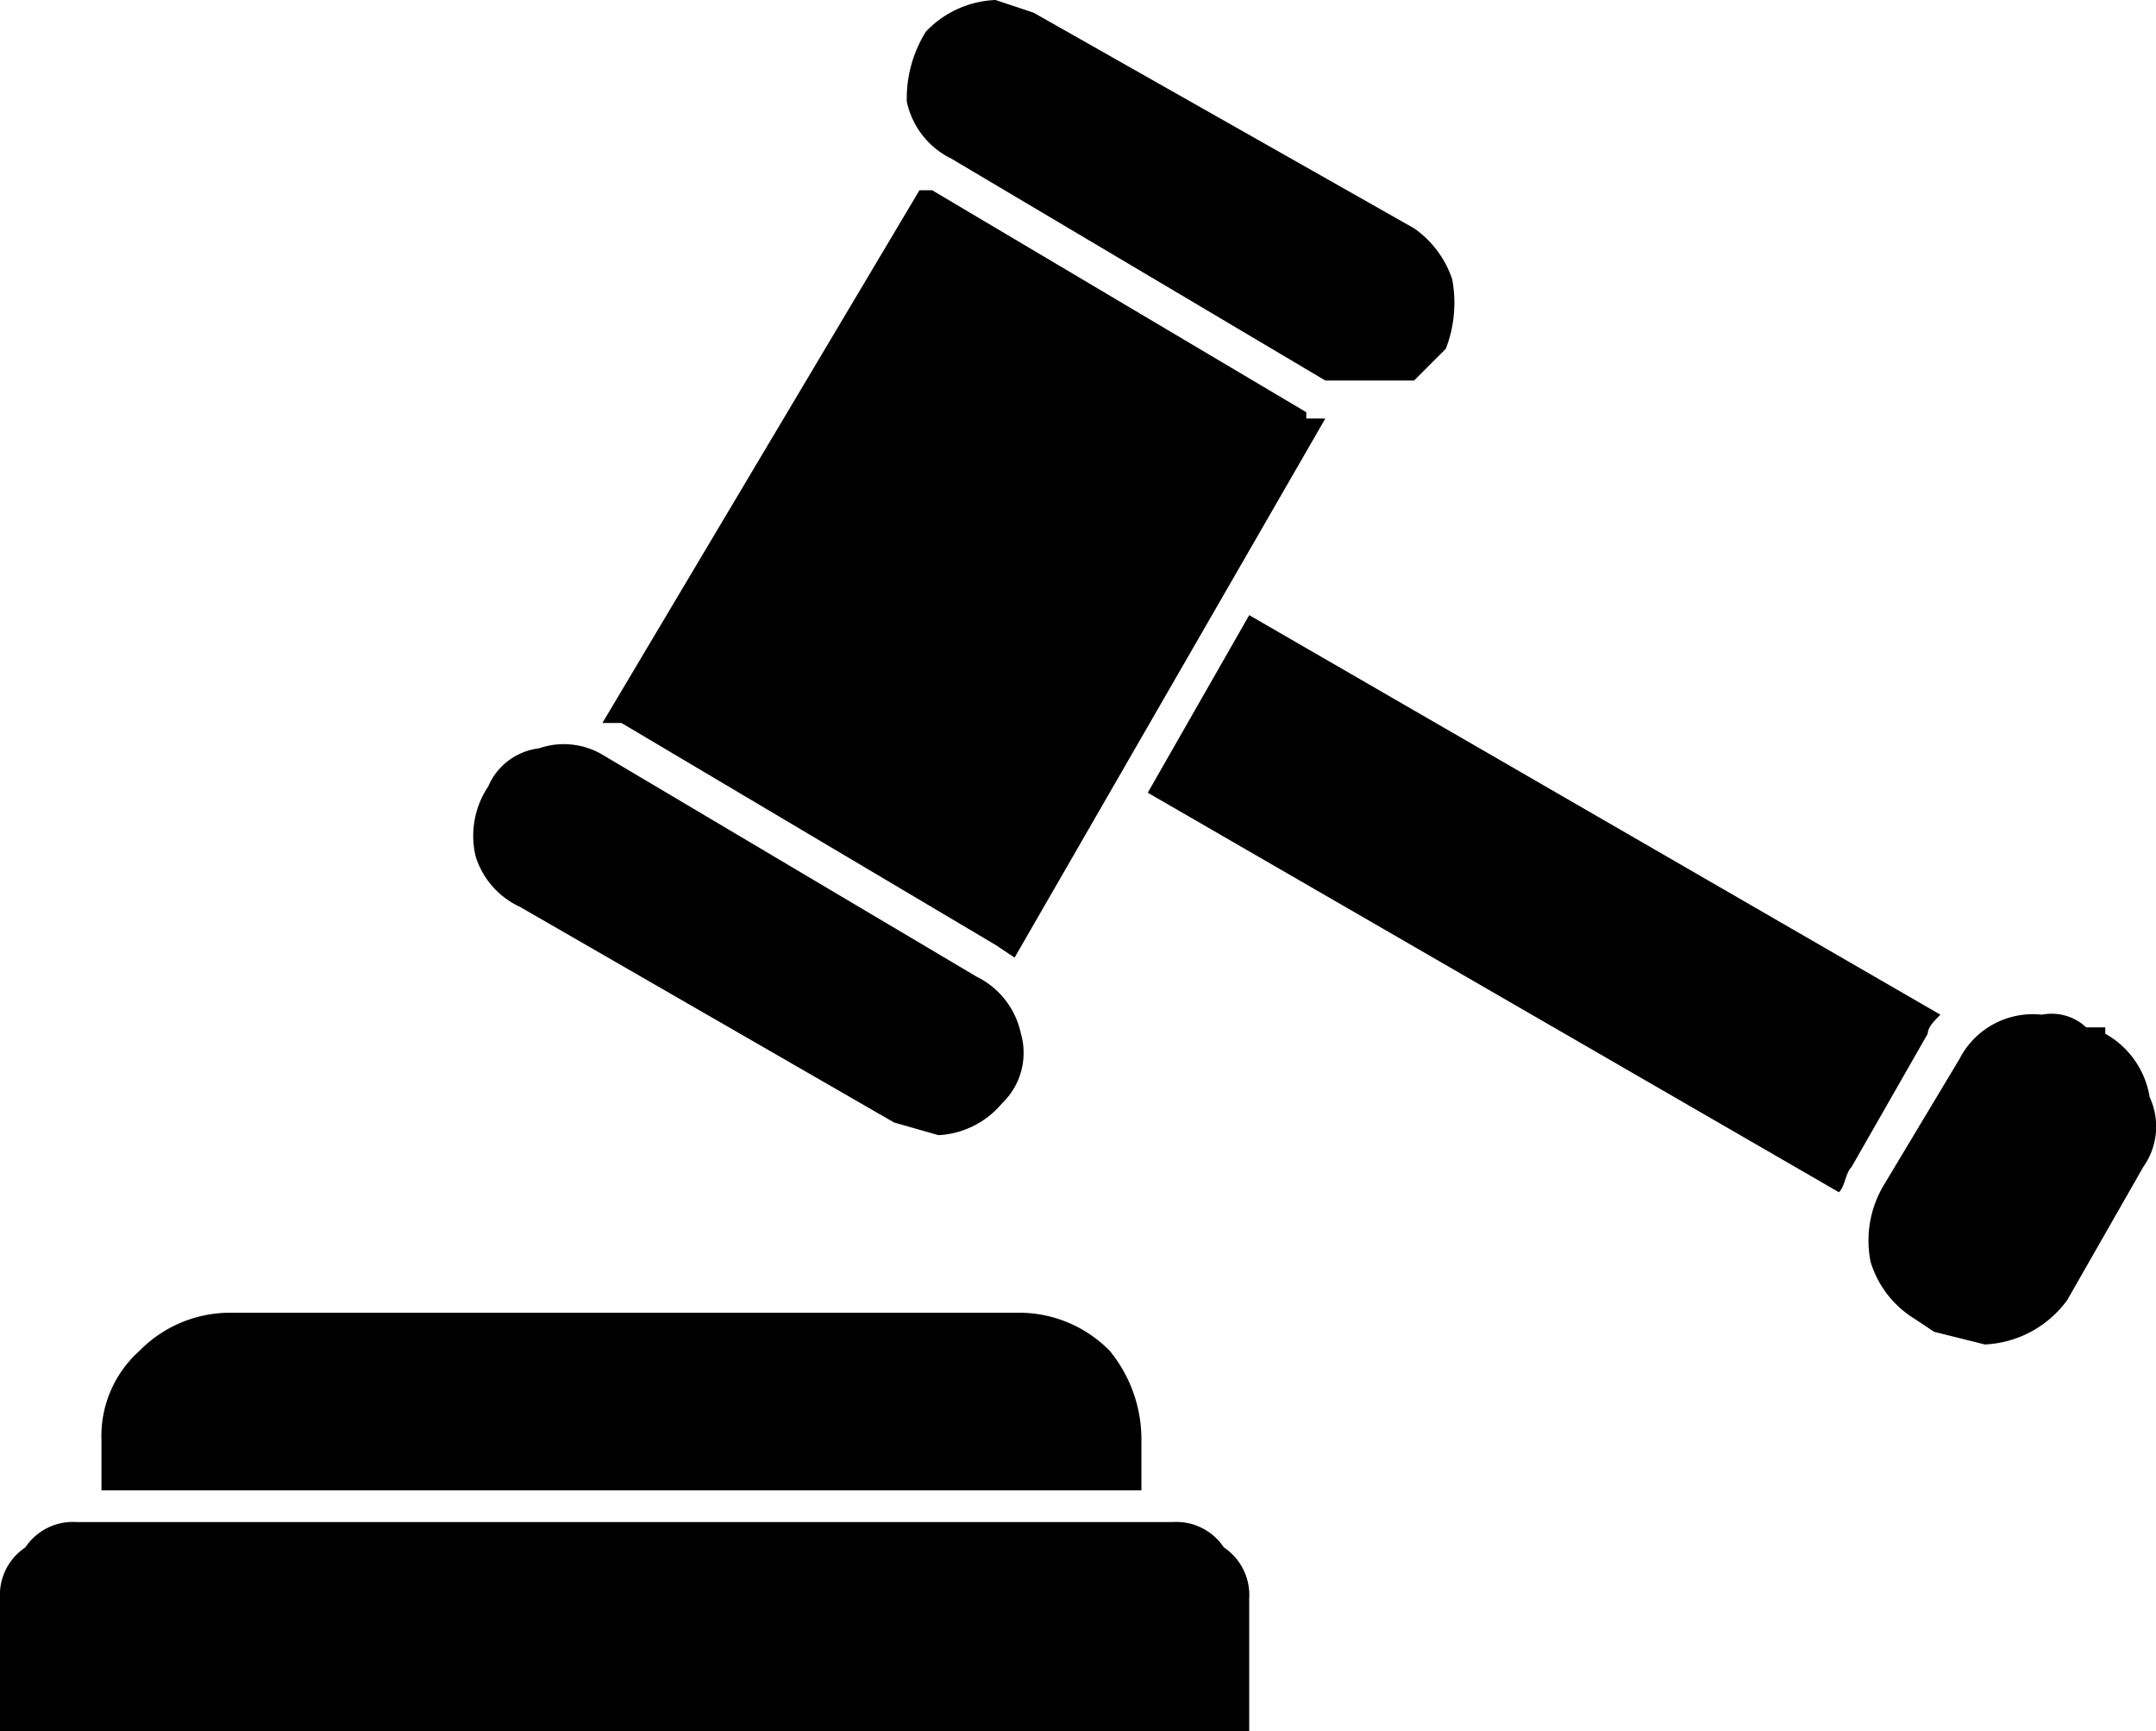 <svg xmlns="http://www.w3.org/2000/svg" viewBox="0 0 34 27.3"><path d="M18,22.7a2.2,2.2,0,0,0-.5-1.4,2,2,0,0,0-1.4-.6H3.6a2,2,0,0,0-1.4.6,1.8,1.8,0,0,0-.6,1.4v.8H18Z"/><path d="M30.6,16,19.7,9.7l-1.6,2.8L29,18.8c.1-.1.1-.3.2-.4l1.2-2.1c0-.1.1-.2.2-.3Z"/><path d="M20.6,6.5,14.7,3h-.2l-5,8.4h.3l5.9,3.5.3.2,4.9-8.5h-.3Z"/><path d="M33.2,16.2h-.3a.8.8,0,0,0-.7-.2,1.3,1.3,0,0,0-1.3.7l-1.2,2a1.7,1.7,0,0,0-.2,1.2,1.6,1.6,0,0,0,.7.9l.3.2.8.2a1.7,1.7,0,0,0,1.3-.7l1.2-2.1a1.1,1.1,0,0,0,.1-1.1,1.4,1.4,0,0,0-.7-1Z"/><path d="M15.4,15.4,9.5,11.9a1.2,1.2,0,0,0-1-.1,1,1,0,0,0-.8.6,1.4,1.4,0,0,0-.2,1.1,1.3,1.3,0,0,0,.7.8l5.9,3.4.7.2a1.4,1.4,0,0,0,1-.5,1.1,1.1,0,0,0,.3-1.1,1.3,1.3,0,0,0-.7-.9Z"/><path d="M15,2.5,20.9,6h1.4l.5-.5a2,2,0,0,0,.1-1.1,1.6,1.6,0,0,0-.6-.8L16.3.2,15.7,0a1.6,1.6,0,0,0-1.1.5,2,2,0,0,0-.3,1.1,1.3,1.3,0,0,0,.7.9Z"/><path d="M19.7,25.2a.9.9,0,0,0-.4-.8.9.9,0,0,0-.8-.4H1.2a.9.9,0,0,0-.8.4.9.9,0,0,0-.4.8v2.1H19.7Z"/></svg>
